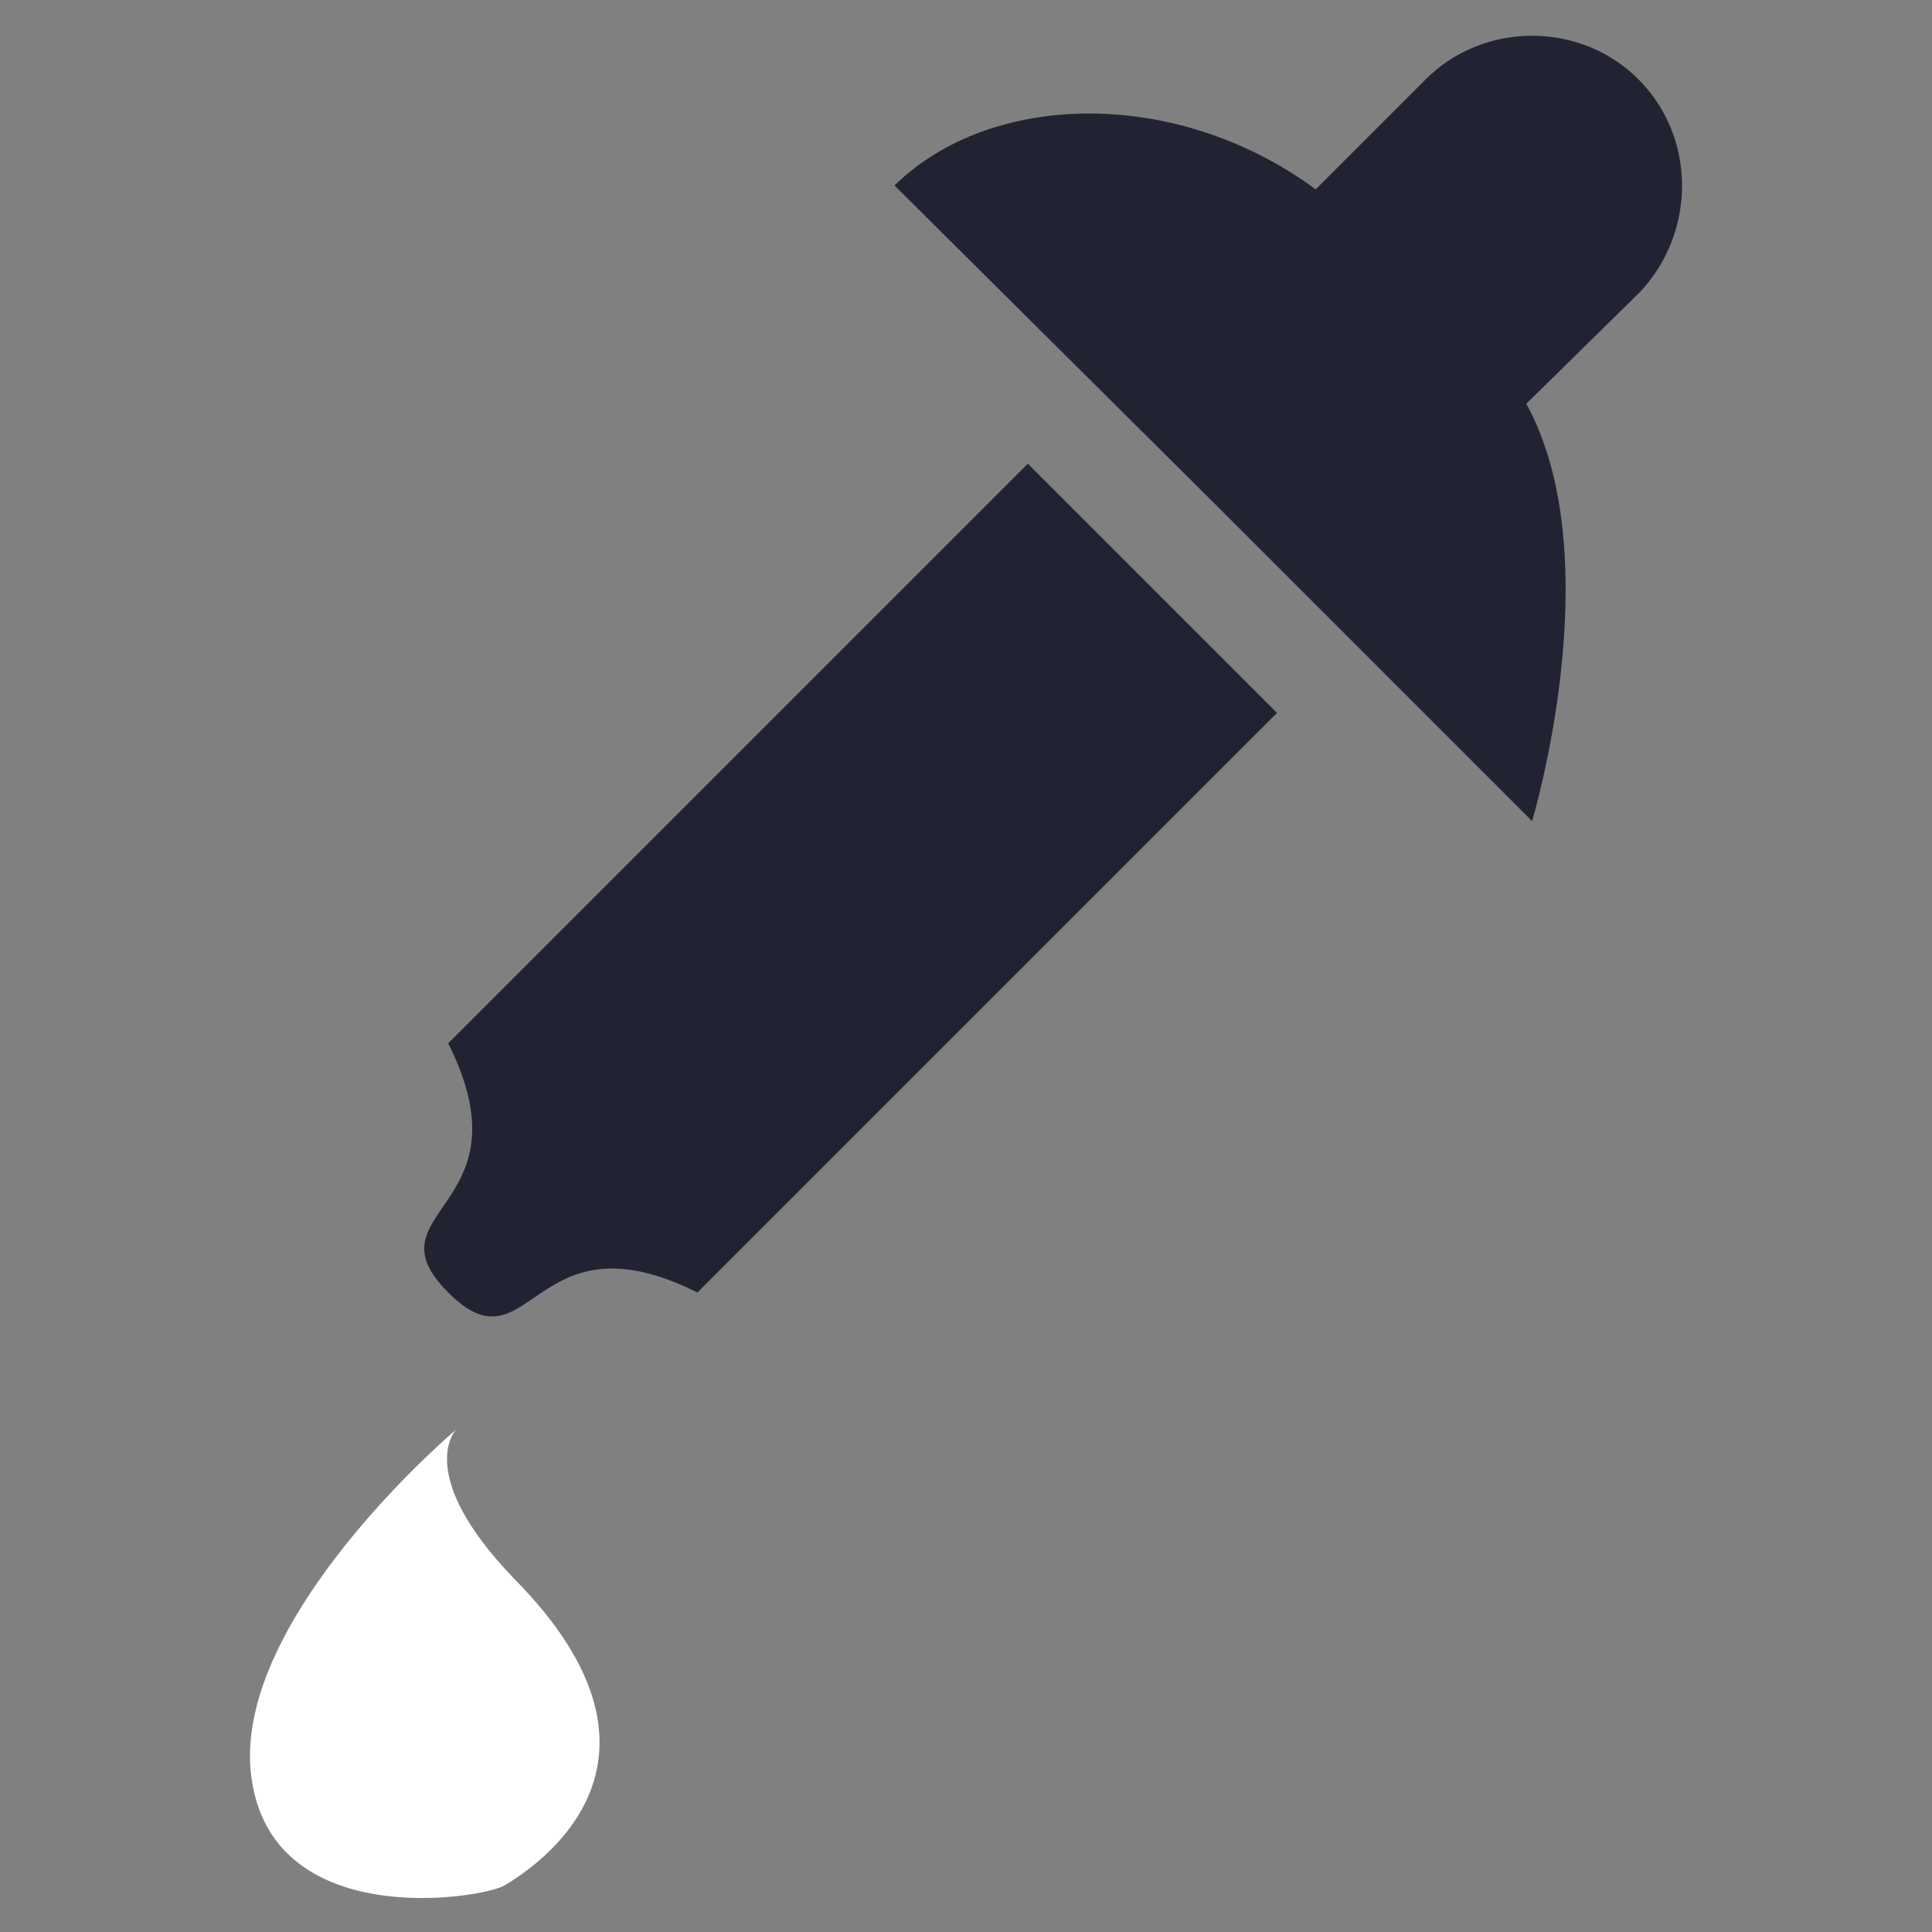 <?xml version="1.0" encoding="utf-8"?>
<!-- Generator: Adobe Illustrator 16.0.0, SVG Export Plug-In . SVG Version: 6.00 Build 0)  -->
<!DOCTYPE svg PUBLIC "-//W3C//DTD SVG 1.1//EN" "http://www.w3.org/Graphics/SVG/1.1/DTD/svg11.dtd">
<svg version="1.1" id="Calque_1" xmlns="http://www.w3.org/2000/svg" xmlns:xlink="http://www.w3.org/1999/xlink" x="0px" y="0px"
	 width="500px" height="500px" viewBox="0 0 500 500" enable-background="new 0 0 500 500" xml:space="preserve">
<rect x="0" y="0" width="500" height="500" fill="#808080" stroke="none"/>
<path fill="#222332" d="M424,20.5c-15-15-40-15-55,0L340.5,49c-36-26.5-84-25.5-109-1l82.5,82l82.5,82.5c0,0,20.5-68-1.5-108
	l29.5-29C439,60,439,35.5,424,20.5z M116,270c21.5,43-21.5,43,0,64.5s21.5-21.5,64.5,0l150-150L266,120L116,270z"/>
<path fill="#FFF" d="M118,370c0,0-58,49-53,89.5s59,32,65.5,28.5c7.5-4.5,50-31.5,2.5-79.5C107,381.5,118,370,118,370z"/>
</svg>
